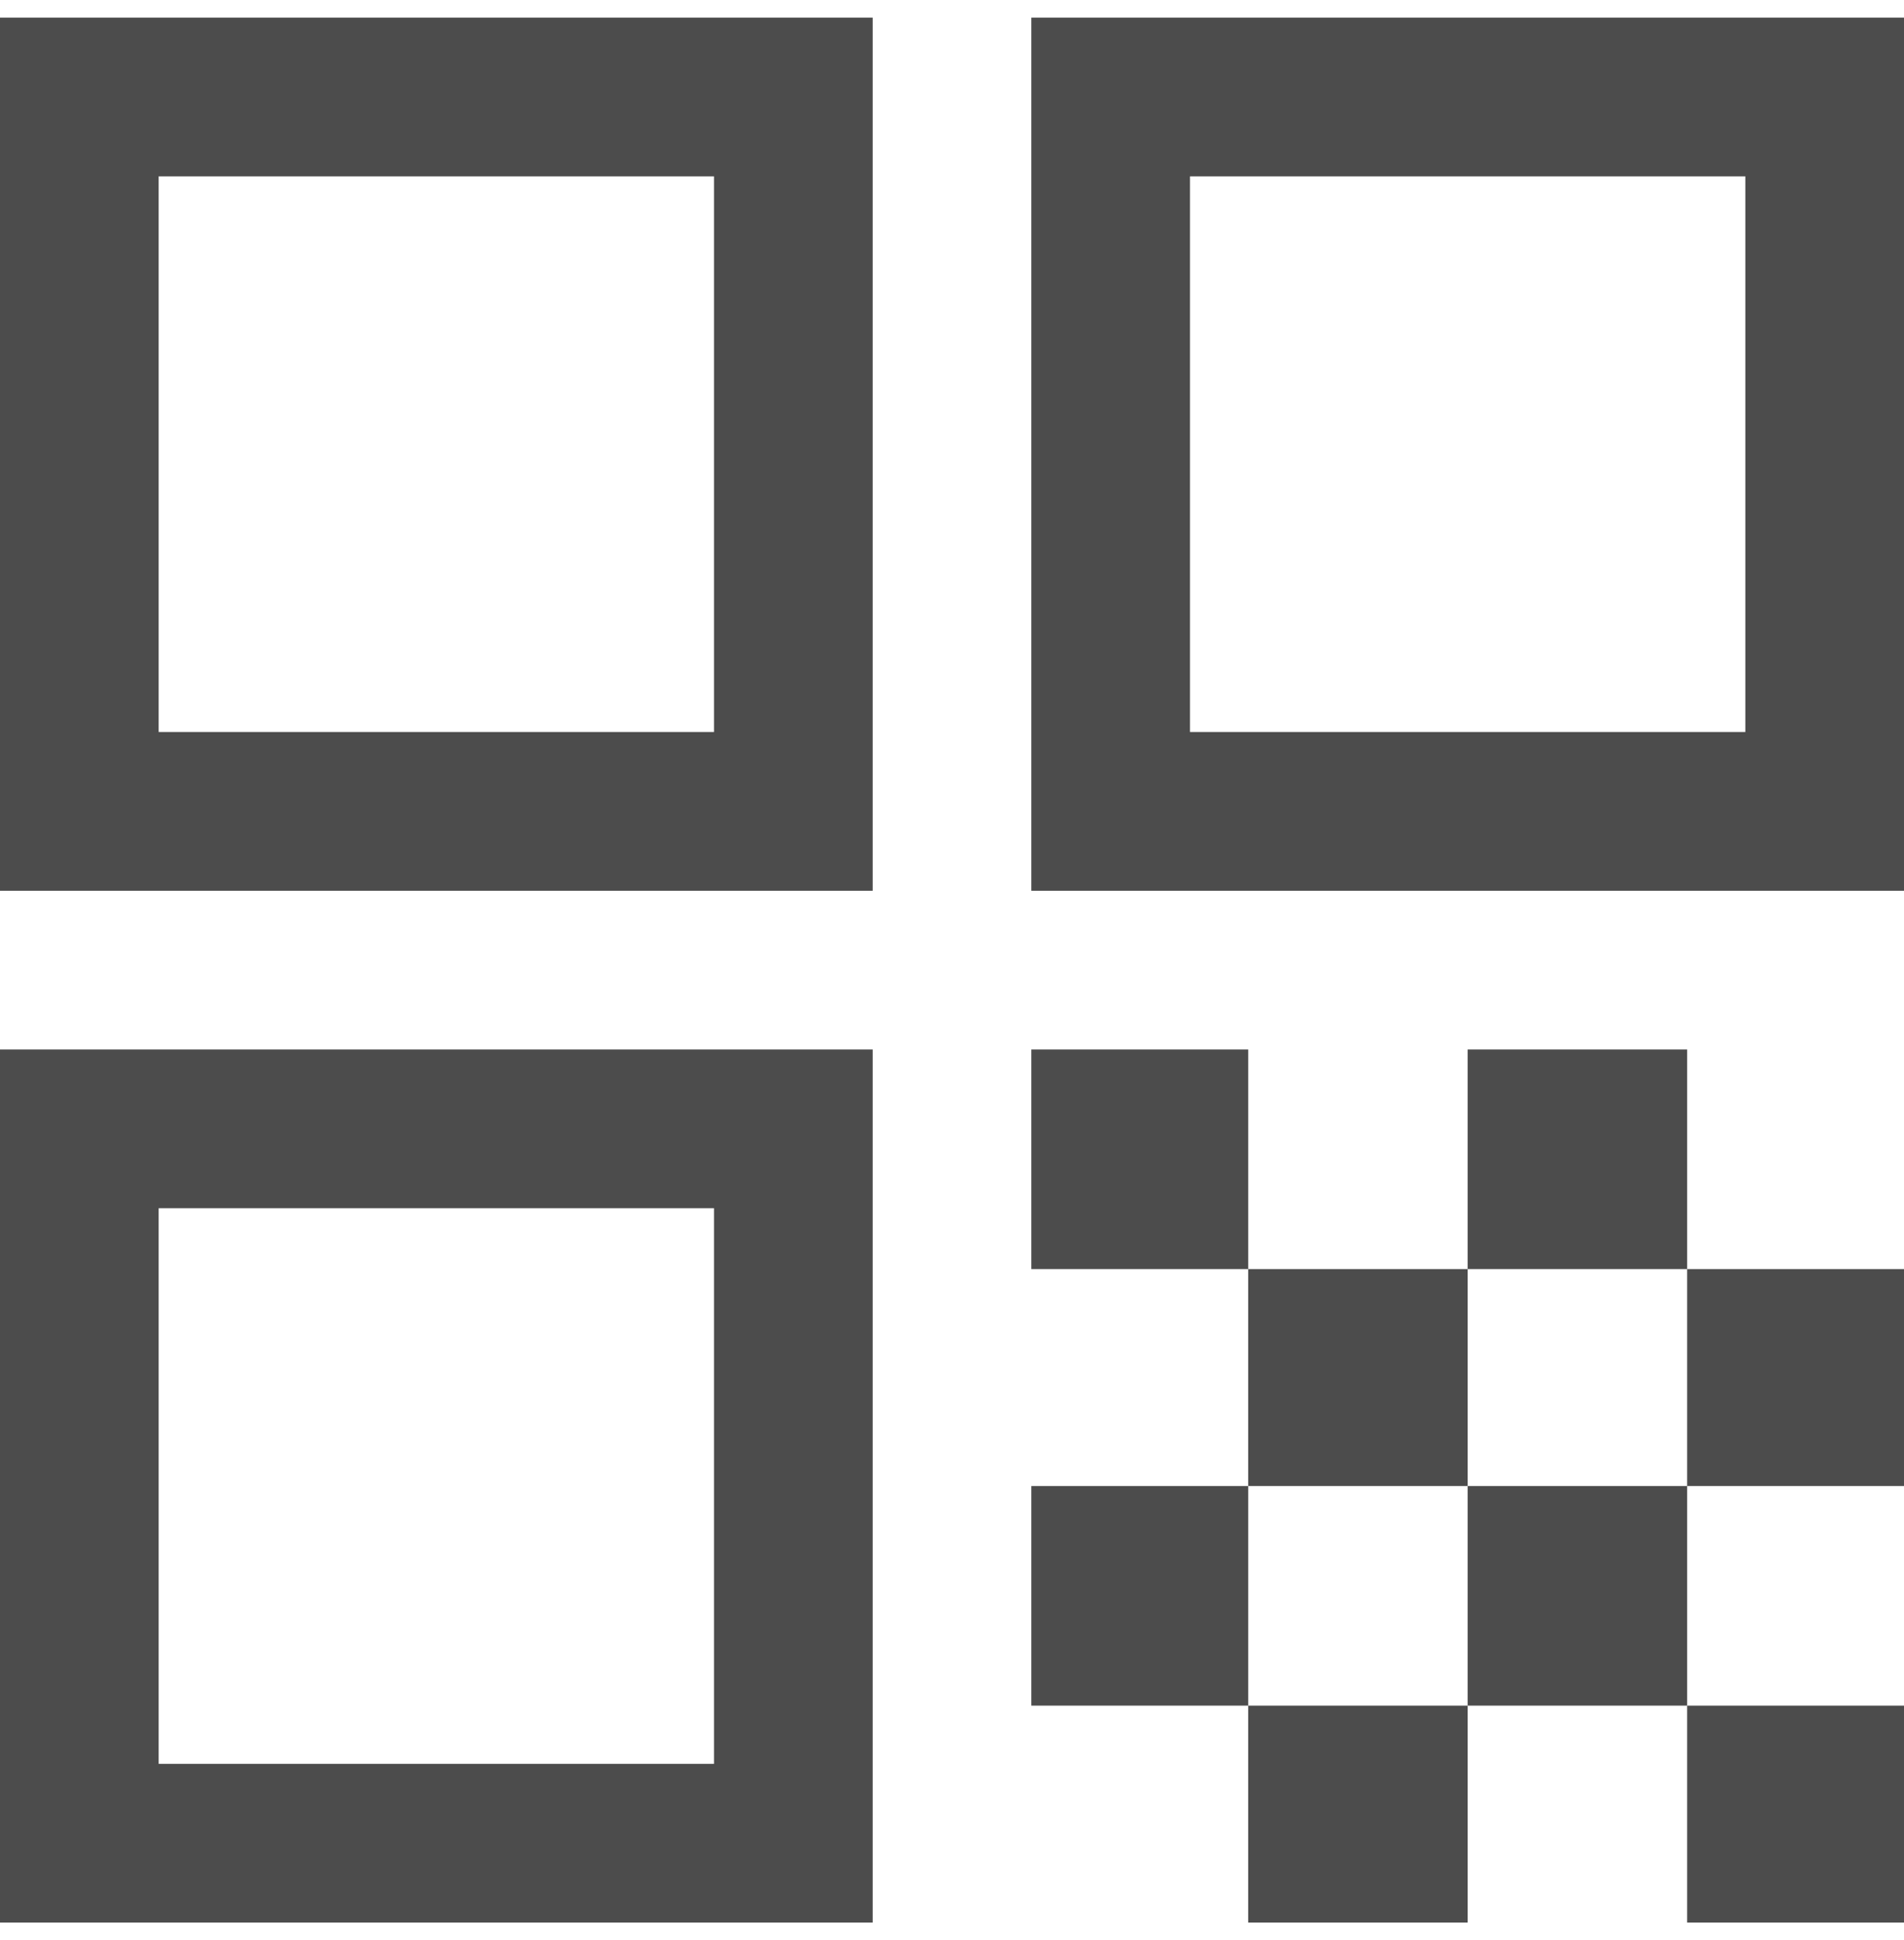 <svg width="54" height="55" viewBox="0 0 54 55" fill="none" xmlns="http://www.w3.org/2000/svg">
<path d="M0 25.25V0.5H24.75V25.25H0ZM4.5 20.75H20.25V5H4.5V20.75ZM0 54.5V29.75H24.75V54.5H0ZM4.5 50H20.25V34.25H4.5V50ZM29.25 25.25V0.5H54V25.25H29.25ZM33.75 20.75H49.5V5H33.75V20.75ZM47.85 54.5V48.35H54V54.5H47.85ZM29.25 35.975V29.75H35.4V35.975H29.25ZM35.4 42.125V35.975H41.625V42.125H35.4ZM29.25 48.35V42.125H35.4V48.35H29.25ZM35.4 54.5V48.35H41.625V54.5H35.4ZM41.625 48.35V42.125H47.85V48.35H41.625ZM41.625 35.975V29.75H47.85V35.975H41.625ZM47.85 42.125V35.975H54V42.125H47.85Z" fill="black" fill-opacity="0.7"/>
</svg>
